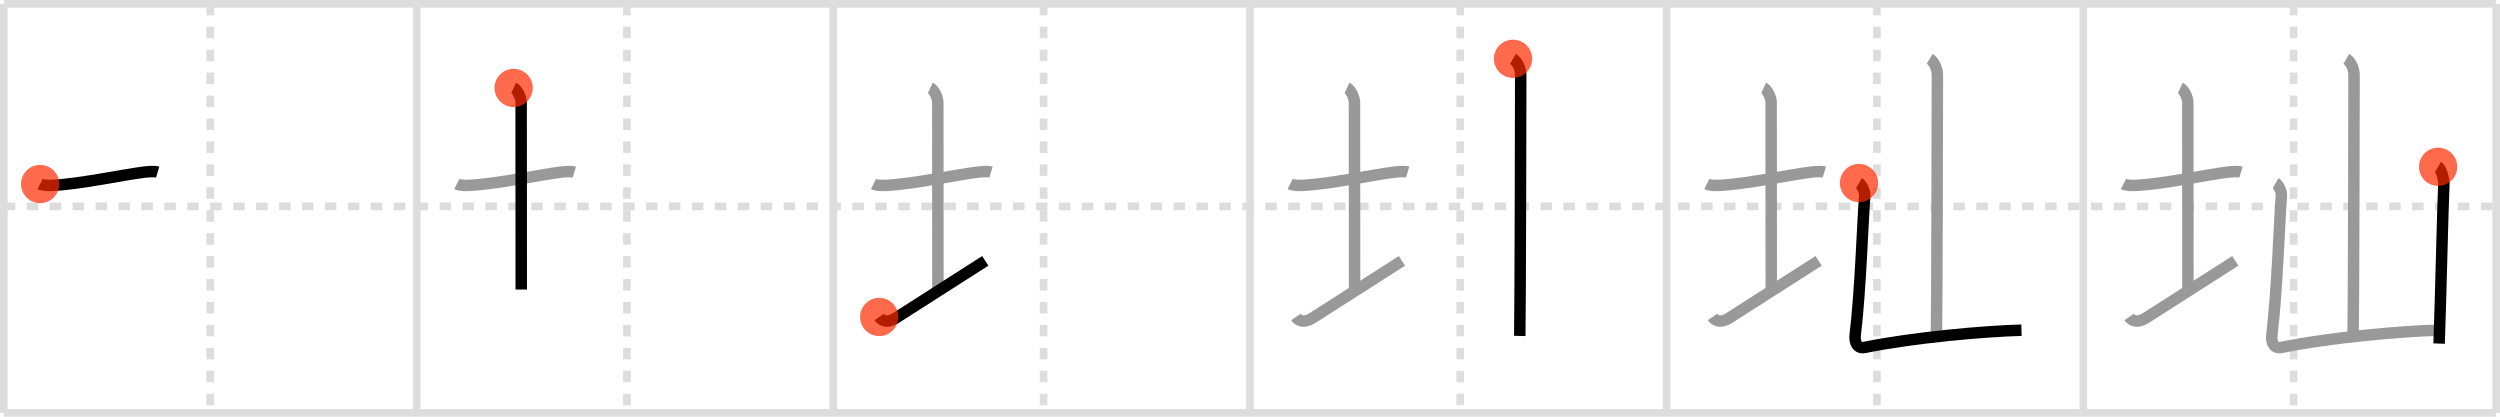 <svg width="654px" height="109px" viewBox="0 0 654 109" xmlns="http://www.w3.org/2000/svg" xmlns:xlink="http://www.w3.org/1999/xlink" xml:space="preserve" version="1.1"  baseProfile="full">
<line x1="1" y1="1" x2="653" y2="1" style="stroke:#ddd;stroke-width:2" />
<line x1="1" y1="1" x2="1" y2="108" style="stroke:#ddd;stroke-width:2" />
<line x1="1" y1="108" x2="653" y2="108" style="stroke:#ddd;stroke-width:2" />
<line x1="653" y1="1" x2="653" y2="108" style="stroke:#ddd;stroke-width:2" />
<line x1="109" y1="1" x2="109" y2="108" style="stroke:#ddd;stroke-width:2" />
<line x1="218" y1="1" x2="218" y2="108" style="stroke:#ddd;stroke-width:2" />
<line x1="327" y1="1" x2="327" y2="108" style="stroke:#ddd;stroke-width:2" />
<line x1="436" y1="1" x2="436" y2="108" style="stroke:#ddd;stroke-width:2" />
<line x1="545" y1="1" x2="545" y2="108" style="stroke:#ddd;stroke-width:2" />
<line x1="1" y1="54" x2="653" y2="54" style="stroke:#ddd;stroke-width:2;stroke-dasharray:3 3" />
<line x1="55" y1="1" x2="55" y2="108" style="stroke:#ddd;stroke-width:2;stroke-dasharray:3 3" />
<line x1="164" y1="1" x2="164" y2="108" style="stroke:#ddd;stroke-width:2;stroke-dasharray:3 3" />
<line x1="273" y1="1" x2="273" y2="108" style="stroke:#ddd;stroke-width:2;stroke-dasharray:3 3" />
<line x1="382" y1="1" x2="382" y2="108" style="stroke:#ddd;stroke-width:2;stroke-dasharray:3 3" />
<line x1="491" y1="1" x2="491" y2="108" style="stroke:#ddd;stroke-width:2;stroke-dasharray:3 3" />
<line x1="600" y1="1" x2="600" y2="108" style="stroke:#ddd;stroke-width:2;stroke-dasharray:3 3" />
<path d="M10.5,48.14c0.76,0.38,2.24,0.39,3,0.36c7-0.25,19.15-2.89,24.5-3.5c1.25-0.14,2.62-0.18,3.25,0.01" style="fill:none;stroke:black;stroke-width:3" />
<circle cx="10.5" cy="48.14" r="5" stroke-width="0" fill="#FF2A00" opacity="0.7" />
<path d="M119.5,48.14c0.76,0.38,2.24,0.39,3,0.36c7-0.25,19.15-2.89,24.5-3.5c1.25-0.14,2.62-0.18,3.25,0.01" style="fill:none;stroke:#999;stroke-width:3" />
<path d="M134.37,23c1.09,0.5,1.96,2.73,1.96,3.75c0,7.25,0.03,38.25,0.03,49" style="fill:none;stroke:black;stroke-width:3" />
<circle cx="134.37" cy="23.0" r="5" stroke-width="0" fill="#FF2A00" opacity="0.7" />
<path d="M228.5,48.14c0.76,0.38,2.24,0.39,3,0.36c7-0.25,19.15-2.89,24.5-3.5c1.25-0.14,2.62-0.18,3.25,0.01" style="fill:none;stroke:#999;stroke-width:3" />
<path d="M243.37,23c1.09,0.5,1.96,2.73,1.96,3.75c0,7.25,0.03,38.25,0.03,49" style="fill:none;stroke:#999;stroke-width:3" />
<path d="M230.0,82.92c0.74,1.08,2.21,1.65,4.42,0.23c6.14-3.94,17.19-10.97,23.33-14.91" style="fill:none;stroke:black;stroke-width:3" />
<circle cx="230.0" cy="82.92" r="5" stroke-width="0" fill="#FF2A00" opacity="0.7" />
<path d="M337.5,48.14c0.76,0.38,2.24,0.39,3,0.36c7-0.25,19.15-2.89,24.5-3.5c1.25-0.14,2.62-0.18,3.25,0.01" style="fill:none;stroke:#999;stroke-width:3" />
<path d="M352.37,23c1.09,0.5,1.96,2.73,1.96,3.75c0,7.25,0.03,38.25,0.03,49" style="fill:none;stroke:#999;stroke-width:3" />
<path d="M339.0,82.92c0.74,1.08,2.21,1.65,4.42,0.23c6.14-3.94,17.19-10.97,23.33-14.91" style="fill:none;stroke:#999;stroke-width:3" />
<path d="M395.81,15.38c0.76,0.45,2.01,2.12,2.01,4.25c0,0.91-0.1,62.65-0.25,68.25" style="fill:none;stroke:black;stroke-width:3" />
<circle cx="395.81" cy="15.38" r="5" stroke-width="0" fill="#FF2A00" opacity="0.7" />
<path d="M446.5,48.14c0.76,0.38,2.24,0.39,3,0.36c7-0.25,19.15-2.89,24.5-3.5c1.25-0.14,2.62-0.18,3.25,0.01" style="fill:none;stroke:#999;stroke-width:3" />
<path d="M461.37,23c1.09,0.5,1.96,2.73,1.96,3.75c0,7.25,0.03,38.25,0.03,49" style="fill:none;stroke:#999;stroke-width:3" />
<path d="M448.0,82.92c0.74,1.08,2.21,1.65,4.42,0.23c6.14-3.94,17.19-10.97,23.33-14.91" style="fill:none;stroke:#999;stroke-width:3" />
<path d="M504.81,15.38c0.76,0.45,2.01,2.12,2.01,4.25c0,0.91-0.1,62.65-0.25,68.25" style="fill:none;stroke:#999;stroke-width:3" />
<path d="M486.31,47.88c0.76,0.45,1.59,2.34,1.51,3.25c-0.57,7.12-1.07,24.62-2.5,36.5c-0.25,2.05,0.63,3.63,2.5,3.25c12.93-2.63,31.5-4.25,41-4.5" style="fill:none;stroke:black;stroke-width:3" />
<circle cx="486.31" cy="47.88" r="5" stroke-width="0" fill="#FF2A00" opacity="0.7" />
<path d="M555.5,48.14c0.76,0.38,2.24,0.39,3,0.36c7-0.25,19.15-2.89,24.5-3.5c1.25-0.14,2.62-0.18,3.25,0.01" style="fill:none;stroke:#999;stroke-width:3" />
<path d="M570.37,23c1.09,0.5,1.96,2.73,1.96,3.75c0,7.25,0.03,38.25,0.03,49" style="fill:none;stroke:#999;stroke-width:3" />
<path d="M557.0,82.92c0.74,1.08,2.21,1.65,4.42,0.23c6.14-3.94,17.19-10.97,23.33-14.91" style="fill:none;stroke:#999;stroke-width:3" />
<path d="M613.81,15.38c0.76,0.45,2.01,2.12,2.01,4.25c0,0.91-0.1,62.65-0.25,68.25" style="fill:none;stroke:#999;stroke-width:3" />
<path d="M595.31,47.88c0.76,0.45,1.59,2.34,1.51,3.25c-0.57,7.12-1.07,24.62-2.5,36.5c-0.25,2.05,0.63,3.63,2.5,3.25c12.93-2.63,31.5-4.25,41-4.5" style="fill:none;stroke:#999;stroke-width:3" />
<path d="M637.81,43.63c0.76,0.45,1.55,3.34,1.51,4.25C639.0,55,638.5,78.25,638.07,89.88" style="fill:none;stroke:black;stroke-width:3" />
<circle cx="637.81" cy="43.63" r="5" stroke-width="0" fill="#FF2A00" opacity="0.7" />
</svg>